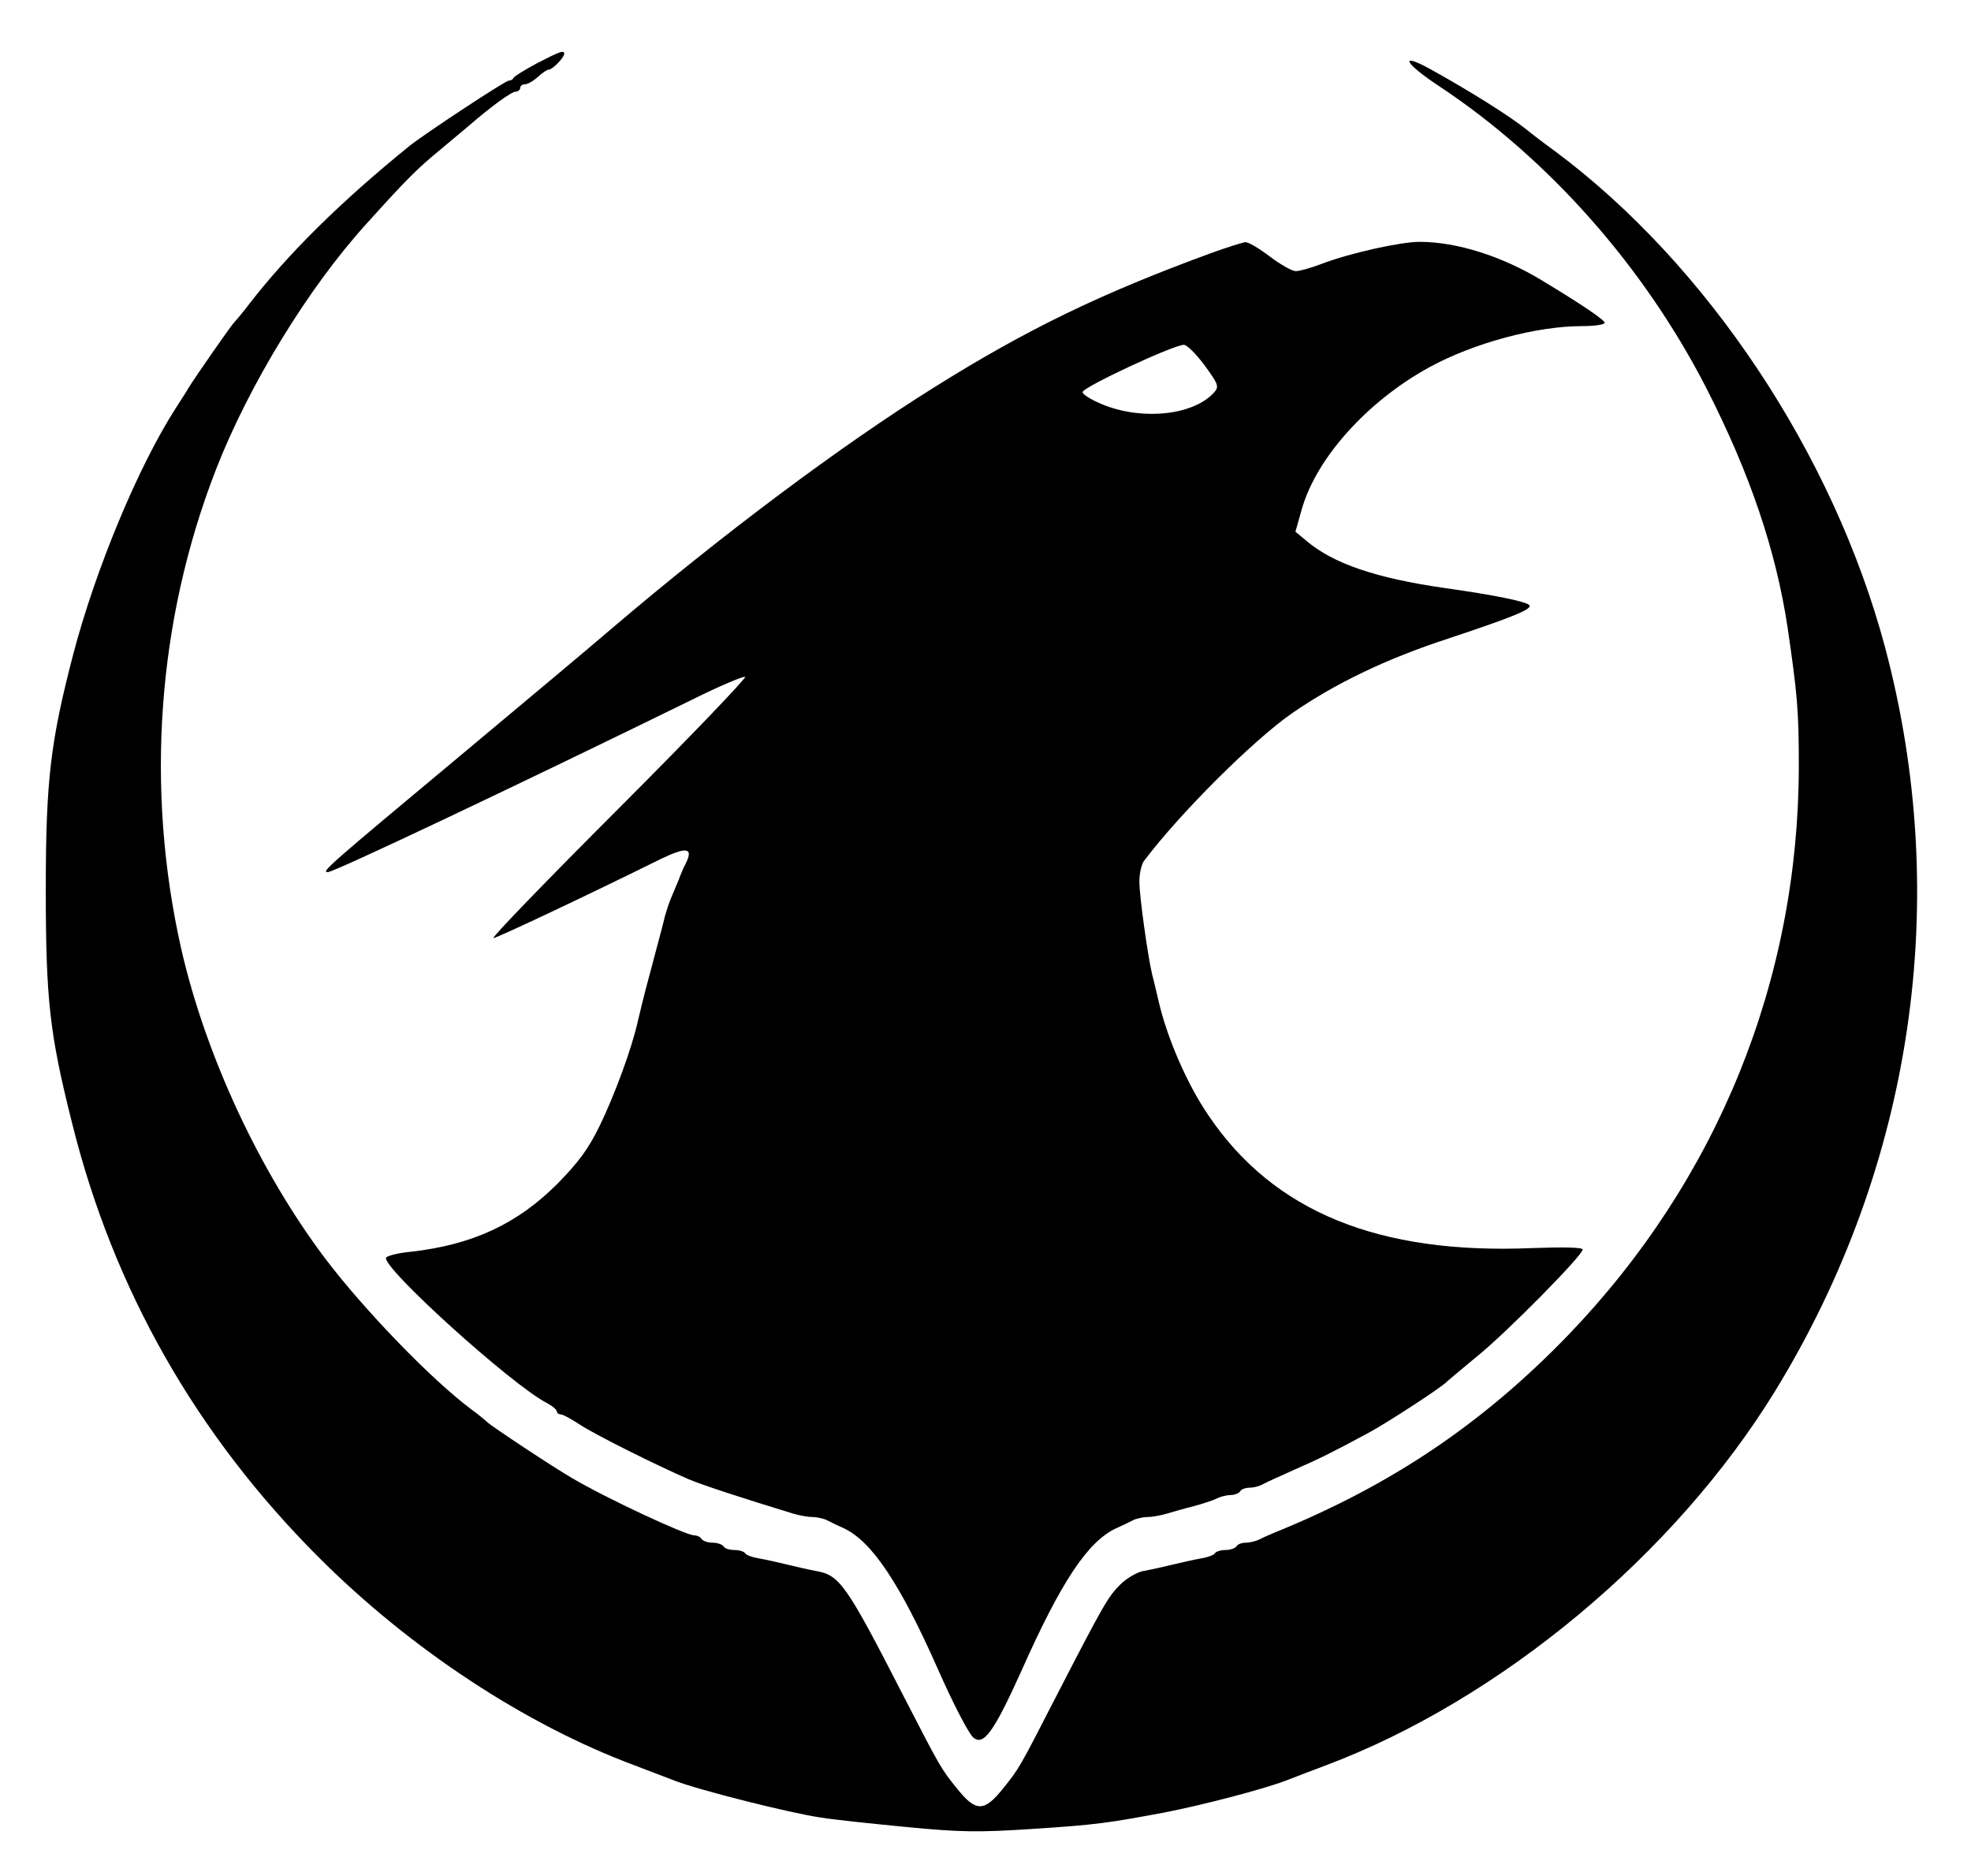<?xml version="1.0" standalone="no"?>
<!DOCTYPE svg PUBLIC "-//W3C//DTD SVG 20010904//EN"
 "http://www.w3.org/TR/2001/REC-SVG-20010904/DTD/svg10.dtd">
<svg version="1.0" xmlns="http://www.w3.org/2000/svg"
 width="538pt" height="512pt" viewBox="0 0 538 512"
 preserveAspectRatio="xMidYMid meet">
<g transform="translate(0,512) scale(0.1,-0.1)"
fill="#000000" stroke="none">
<path d="M1465 4947 c-33 -18 -61 -35 -63 -39 -2 -5 -8 -8 -13 -8 -10 0 -231
-146 -271 -178 -190 -154 -333 -296 -438 -432 -19 -25 -38 -47 -41 -50 -6 -5
-107 -150 -124 -178 -5 -9 -22 -35 -36 -57 -102 -159 -218 -438 -279 -670 -62
-238 -75 -344 -75 -640 0 -302 10 -394 71 -637 113 -456 339 -853 674 -1188
249 -249 562 -456 863 -568 31 -12 81 -31 110 -42 68 -26 314 -88 397 -100 36
-6 142 -17 235 -26 145 -14 195 -15 345 -5 171 11 205 16 360 45 102 20 264
62 328 86 28 11 78 30 110 42 477 179 954 576 1228 1023 376 614 483 1341 299
2030 -141 526 -485 1043 -900 1352 -33 24 -67 50 -75 57 -47 38 -155 106 -267
168 -86 47 -69 15 25 -47 299 -198 560 -493 730 -825 118 -231 189 -440 221
-650 27 -185 31 -228 31 -382 -1 -584 -222 -1128 -630 -1552 -233 -241 -482
-409 -800 -538 -14 -6 -33 -14 -42 -19 -10 -5 -27 -9 -37 -9 -11 0 -23 -4 -26
-10 -3 -5 -17 -10 -30 -10 -13 0 -26 -4 -29 -9 -3 -5 -20 -11 -38 -14 -18 -3
-53 -11 -78 -17 -25 -6 -60 -14 -78 -17 -18 -3 -47 -20 -65 -38 -33 -33 -46
-56 -177 -310 -98 -191 -98 -191 -143 -247 -51 -63 -73 -63 -124 0 -45 56 -45
56 -146 252 -158 308 -175 332 -241 343 -17 3 -51 11 -76 17 -25 6 -60 14 -78
17 -18 3 -35 9 -38 14 -3 5 -16 9 -29 9 -13 0 -27 4 -30 10 -3 5 -17 10 -30
10 -13 0 -27 5 -30 10 -3 6 -13 10 -20 10 -23 0 -240 101 -333 156 -49 28
-224 144 -232 153 -3 3 -23 20 -45 36 -106 79 -291 270 -397 410 -180 239
-326 553 -393 844 -99 438 -66 898 95 1311 89 228 251 494 410 669 109 121
139 151 200 201 30 25 66 55 80 67 60 52 116 93 128 93 6 0 12 5 12 10 0 6 6
10 13 10 7 0 23 9 35 20 12 11 25 20 30 20 10 0 42 33 42 43 0 11 -11 7 -75
-26z"/>
<path d="M3305 4429 c-298 -109 -501 -207 -755 -366 -256 -160 -578 -401 -880
-658 -52 -45 -234 -197 -405 -340 -374 -312 -389 -325 -370 -325 17 0 511 234
995 471 74 37 139 64 144 62 4 -3 -151 -165 -345 -359 -195 -195 -349 -354
-342 -354 9 0 259 118 457 216 71 34 90 31 67 -14 -5 -9 -13 -28 -18 -42 -6
-14 -15 -36 -21 -50 -6 -14 -13 -36 -17 -50 -3 -14 -15 -59 -26 -100 -21 -78
-33 -123 -48 -187 -17 -76 -63 -200 -103 -283 -32 -66 -59 -102 -117 -161
-109 -109 -231 -166 -399 -185 -34 -3 -65 -11 -68 -16 -15 -24 343 -348 439
-397 15 -8 27 -18 27 -23 0 -4 5 -8 11 -8 6 0 29 -13 52 -28 41 -27 207 -110
297 -149 38 -16 142 -50 286 -94 17 -5 40 -9 52 -9 12 0 30 -4 40 -9 9 -5 30
-15 46 -22 76 -36 153 -151 256 -384 42 -95 84 -176 97 -187 28 -23 56 16 131
182 108 243 181 353 258 389 16 7 37 17 46 22 10 5 28 9 40 9 12 0 35 4 52 9
17 5 51 15 76 21 25 7 53 16 62 21 10 5 27 9 37 9 11 0 23 5 26 10 3 6 15 10
26 10 10 0 27 4 37 10 9 5 49 23 87 40 68 30 93 42 201 100 50 27 204 127 214
140 3 3 39 33 80 67 81 65 290 277 290 293 0 6 -51 7 -137 4 -420 -18 -706 99
-883 360 -60 87 -115 215 -138 316 -6 25 -13 56 -17 70 -13 56 -35 216 -35
254 0 23 6 48 13 57 99 131 297 328 403 402 117 81 257 149 429 205 181 60
230 81 219 91 -12 10 -94 27 -229 46 -189 27 -306 67 -379 129 l-30 25 17 60
c39 140 179 296 349 389 121 66 292 112 416 112 34 0 62 4 62 9 0 8 -64 51
-170 115 -110 67 -234 106 -335 106 -52 0 -192 -31 -267 -60 -29 -11 -61 -20
-71 -20 -10 0 -42 18 -71 40 -29 22 -59 40 -67 39 -8 -1 -50 -14 -94 -30z
m-17 -306 c38 -52 40 -58 26 -74 -55 -61 -190 -77 -299 -35 -33 13 -60 29 -60
36 0 13 244 127 276 129 8 1 34 -25 57 -56z"/>
</g>
</svg>
